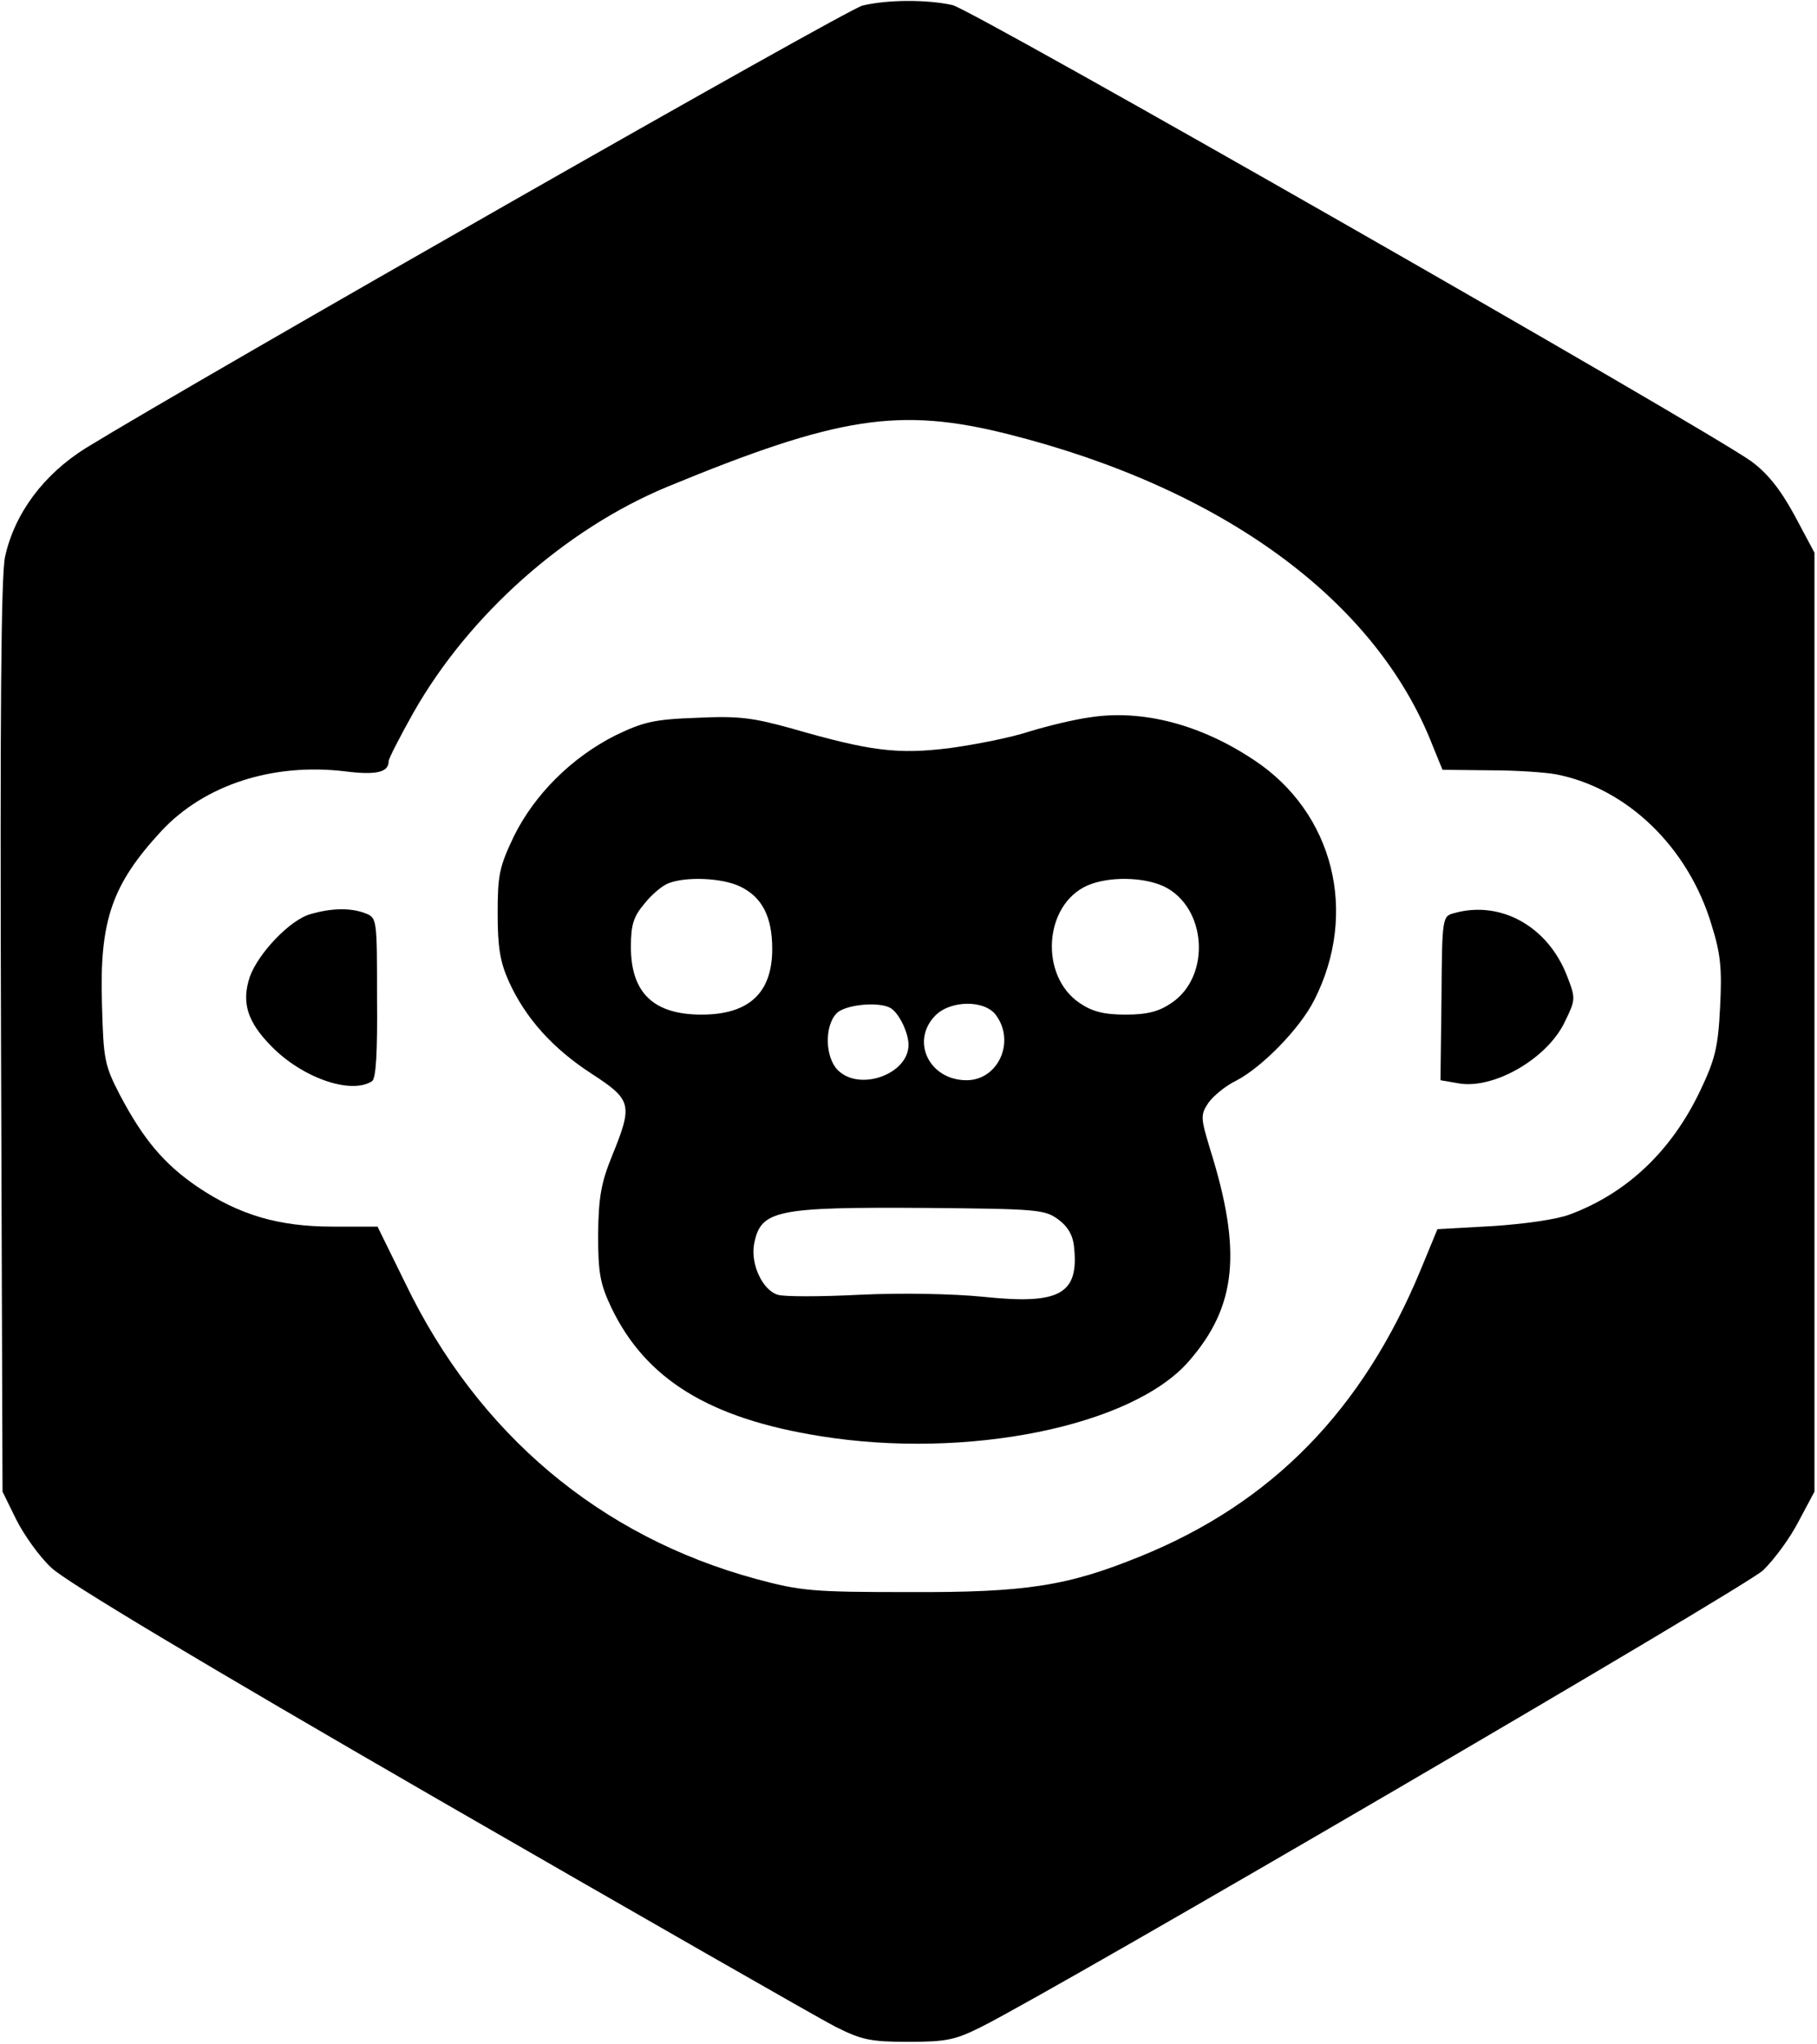 <?xml version="1.0" standalone="no"?>
<!DOCTYPE svg PUBLIC "-//W3C//DTD SVG 20010904//EN"
 "http://www.w3.org/TR/2001/REC-SVG-20010904/DTD/svg10.dtd">
<svg version="1.0" xmlns="http://www.w3.org/2000/svg"
 width="360pt" height="405pt" viewBox="0 0 360 405"
 preserveAspectRatio="xMidYMid meet">

<g transform="translate(0,405) scale(0.1,-0.1)"
fill="#000000" stroke="none">
<path d="M1709 4039 c-31 -7 -1314 -739 -1538 -876 -85 -53 -142 -130 -161
-216 -8 -37 -10 -316 -8 -952 l3 -900 27 -55 c15 -30 46 -74 70 -96 28 -27
297 -188 768 -460 399 -230 752 -432 785 -449 52 -26 69 -30 145 -30 76 0 93
4 145 30 157 79 1515 872 1548 904 21 20 53 63 70 96 l32 60 0 930 0 930 -40
75 c-29 53 -54 83 -85 106 -99 70 -1543 895 -1583 904 -50 11 -128 11 -178 -1z
m288 -849 c425 -107 729 -329 841 -616 l20 -49 93 -1 c52 0 111 -4 132 -8 140
-27 262 -144 308 -298 18 -57 21 -87 17 -163 -4 -81 -10 -104 -40 -167 -57
-119 -145 -202 -258 -244 -26 -10 -92 -19 -153 -23 l-109 -6 -33 -80 c-115
-278 -294 -462 -555 -568 -145 -59 -226 -72 -460 -71 -189 0 -213 2 -302 26
-309 84 -551 287 -695 586 l-55 112 -89 0 c-107 0 -185 23 -268 79 -66 45
-107 94 -153 181 -31 60 -33 70 -36 182 -5 165 20 236 118 342 85 91 220 135
363 118 63 -8 87 -2 87 20 0 5 22 48 49 96 110 194 301 364 504 448 337 139
459 158 674 104z"/>
<path d="M2160 2629 c-30 -4 -84 -17 -120 -28 -36 -12 -107 -26 -158 -33 -104
-13 -158 -6 -314 39 -76 21 -104 25 -187 21 -85 -3 -106 -8 -162 -35 -87 -44
-160 -117 -201 -200 -29 -61 -32 -77 -32 -153 0 -67 5 -96 22 -134 33 -73 87
-133 164 -183 80 -52 82 -61 41 -162 -22 -54 -27 -82 -28 -156 0 -77 4 -98 26
-145 68 -142 194 -220 414 -255 290 -47 619 19 731 149 94 108 105 217 42 418
-19 63 -20 69 -4 93 9 13 34 34 55 44 52 27 127 104 155 160 88 173 38 371
-119 475 -106 71 -222 101 -325 85z m-694 -335 c44 -21 64 -60 64 -124 0 -87
-46 -130 -140 -130 -95 0 -140 43 -140 134 0 44 5 60 27 86 14 18 36 36 47 40
35 14 106 11 142 -6z m840 0 c85 -41 94 -178 15 -231 -25 -17 -48 -23 -91 -23
-43 0 -66 6 -91 23 -80 54 -71 195 16 233 42 18 110 17 151 -2z m-540 -242
c16 -11 34 -48 34 -72 0 -58 -97 -93 -140 -50 -25 25 -27 86 -3 112 16 18 87
25 109 10z m208 -14 c38 -53 3 -128 -59 -128 -73 0 -111 76 -63 127 30 32 100
33 122 1z m123 -404 c19 -14 29 -32 31 -54 10 -94 -28 -115 -180 -99 -61 6
-161 8 -245 4 -77 -4 -151 -4 -162 0 -30 9 -54 60 -47 100 13 68 42 74 343 72
218 -2 233 -3 260 -23z"/>
<path d="M615 2239 c-40 -11 -103 -77 -120 -124 -17 -51 -5 -89 42 -137 61
-63 158 -97 200 -70 8 5 11 56 10 165 0 158 0 159 -24 168 -29 11 -67 10 -108
-2z"/>
<path d="M2881 2241 c-23 -6 -24 -7 -25 -169 l-2 -162 35 -6 c69 -13 176 48
211 121 22 45 22 47 5 91 -38 99 -132 151 -224 125z"/>
</g>
</svg>
